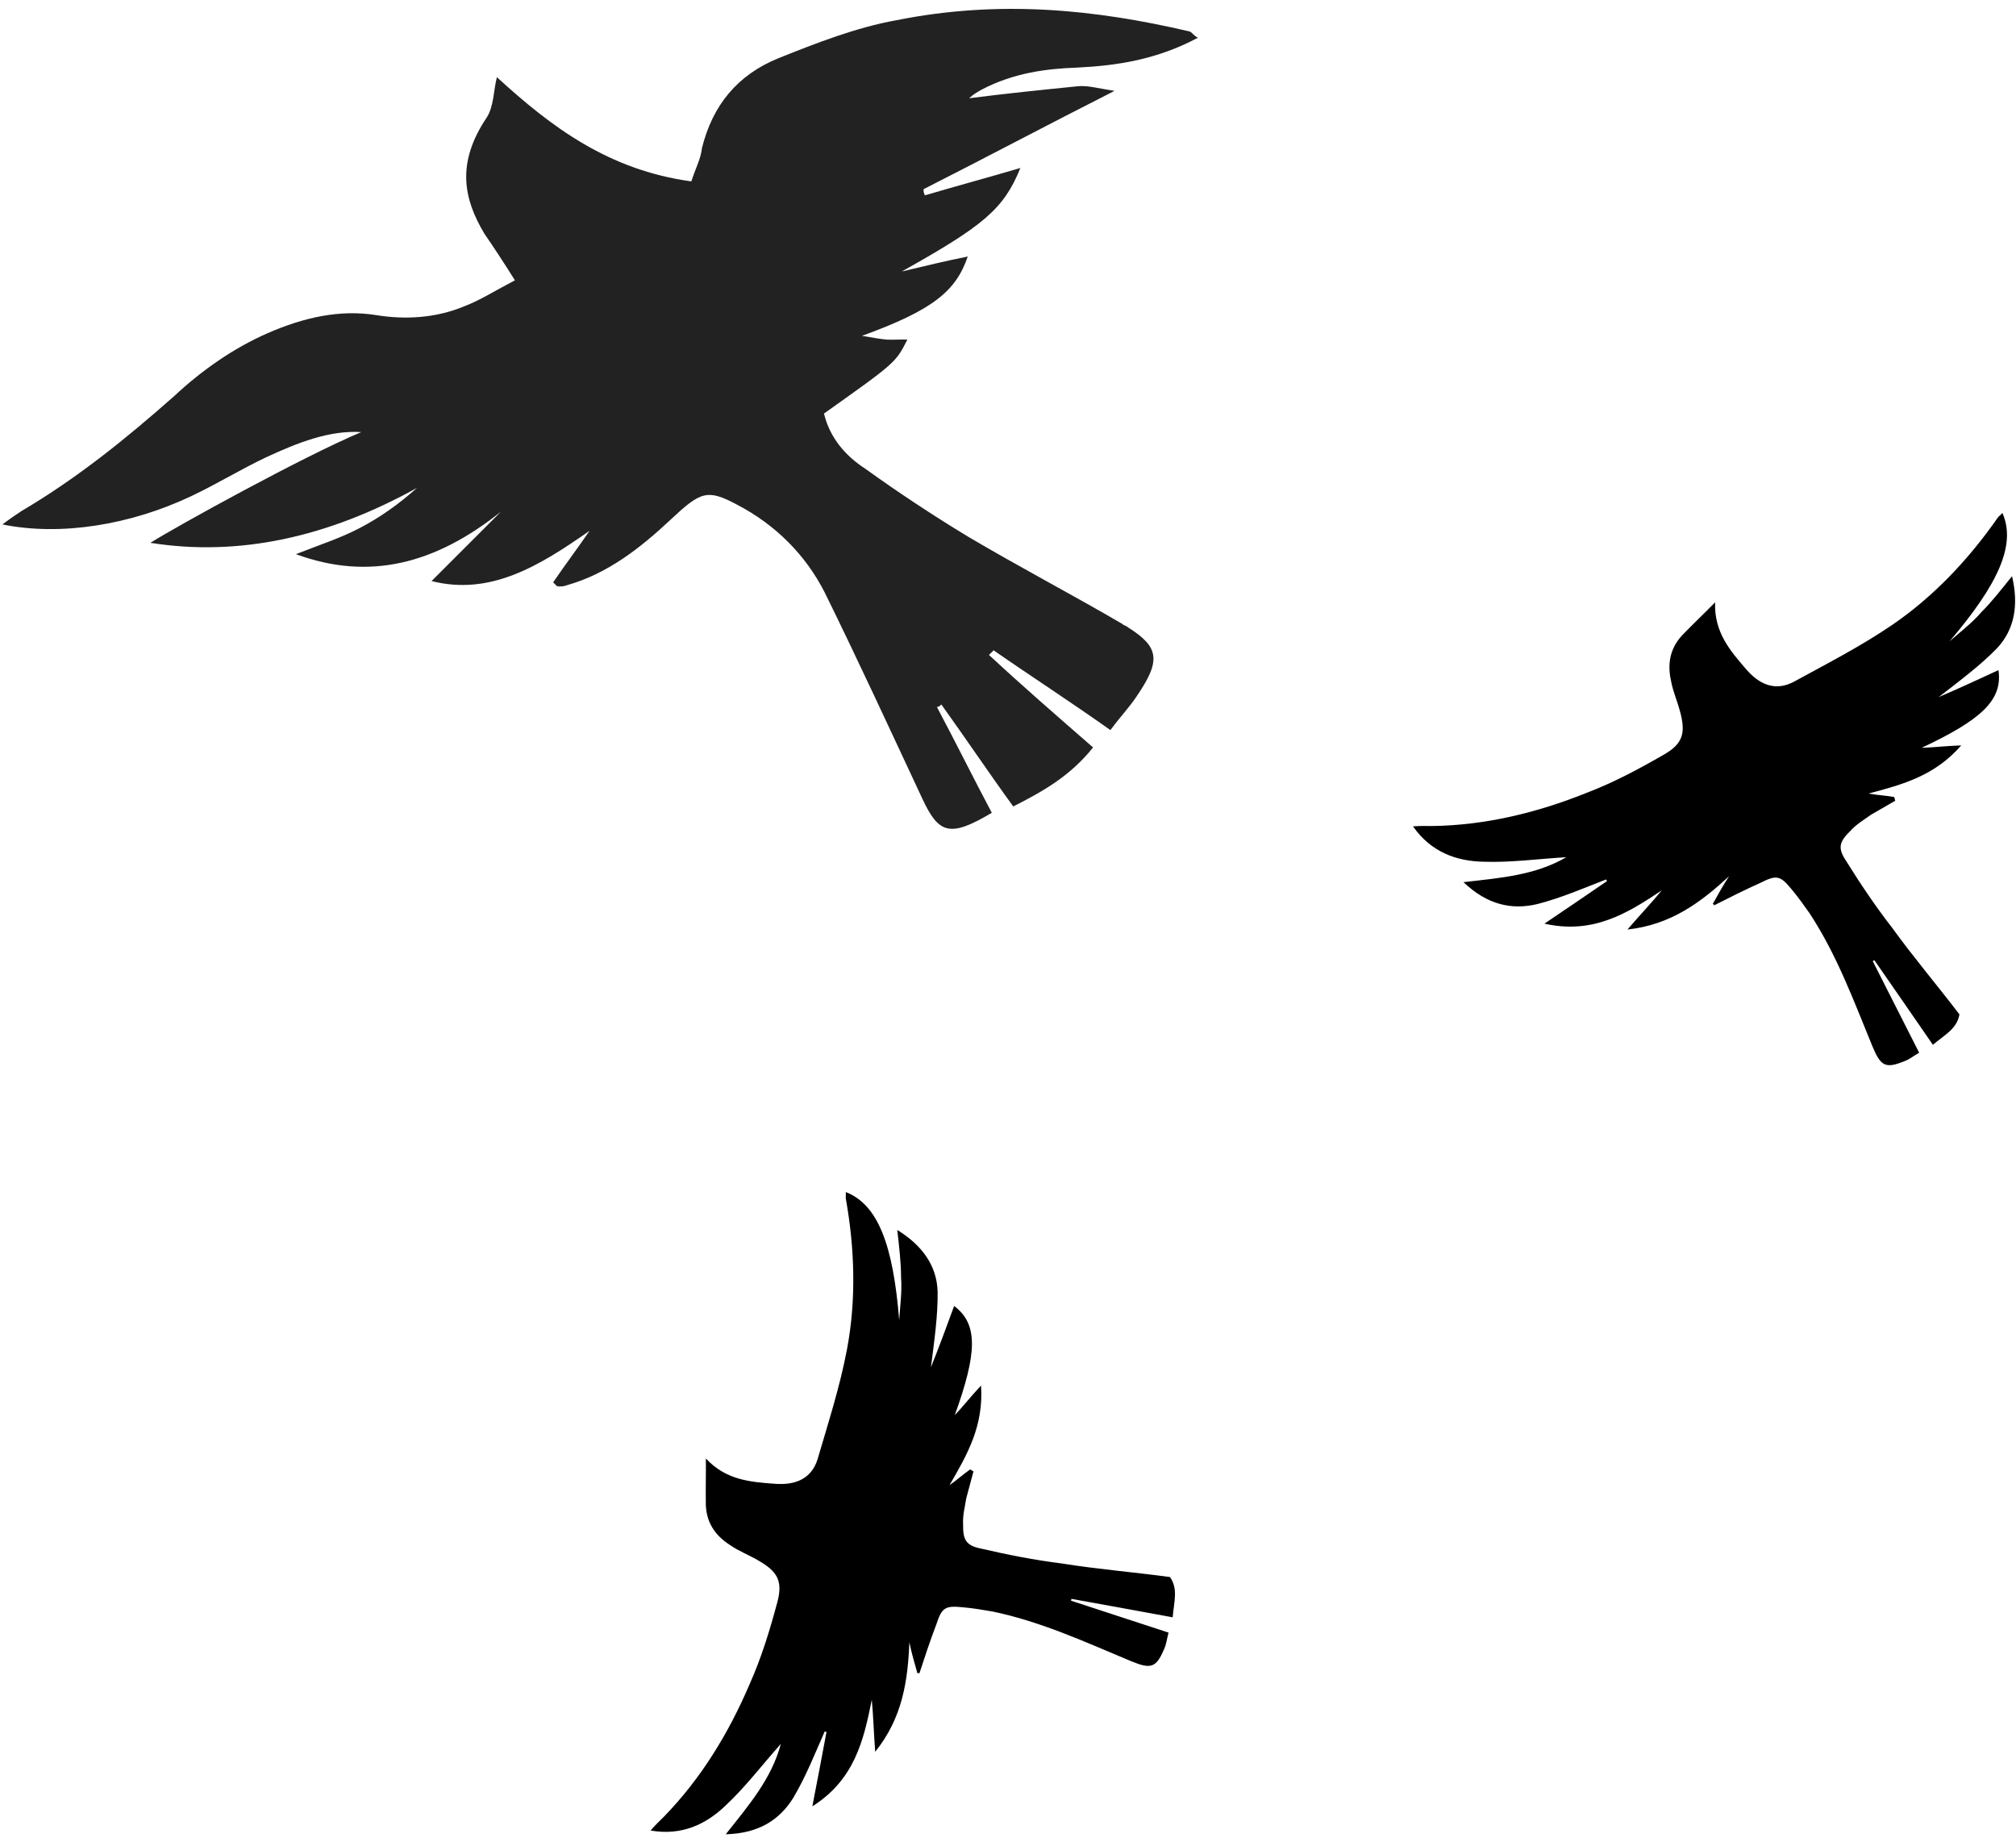 <?xml version="1.0" encoding="UTF-8"?>
<svg width="139px" height="127px" viewBox="0 0 139 127" version="1.1" xmlns="http://www.w3.org/2000/svg" xmlns:xlink="http://www.w3.org/1999/xlink">
    <!-- Generator: Sketch 49 (51002) - http://www.bohemiancoding.com/sketch -->
    <title>Group 14</title>
    <desc>Created with Sketch.</desc>
    <defs></defs>
    <g id="Page-1" stroke="none" stroke-width="1" fill="none" fill-rule="evenodd">
        <g id="Home" transform="translate(-971, -256)" fill-rule="nonzero">
            <g id="Infos" transform="translate(729, 167)">
                <g id="Text" transform="translate(9, 0)">
                    <g id="Group-14" transform="translate(233, 67)">
                        <path d="M70.895,32.823 C72.554,31.356 73.475,29.213 74.305,26.957 C74.95,25.152 75.41,23.234 76.055,21.43 C77.622,17.03 80.479,13.082 83.888,10.826 C83.796,11.503 83.704,11.954 83.612,12.405 C82.506,16.692 82.045,20.978 81.769,25.491 C81.677,28.085 81.216,30.679 80.294,33.048 C79.281,35.643 77.898,37.786 75.871,39.252 C74.305,40.38 72.83,41.96 72.001,43.99 C71.54,45.005 71.264,46.246 70.803,47.713 C72.277,48.051 73.383,48.277 74.581,48.502 C77.253,49.179 79.373,50.533 80.11,54.255 C80.294,55.158 81.124,55.947 81.584,56.737 C76.516,56.962 71.632,57.639 67.025,61.136 C67.485,62.038 67.67,62.715 68.131,63.279 C69.697,65.874 69.974,68.581 68.776,71.401 C67.67,73.996 66.472,76.703 64.905,78.959 C60.851,85.05 55.69,89.224 50.069,92.721 C49.885,92.834 49.701,92.721 49.332,92.834 C50.253,89.788 51.912,87.532 53.755,85.501 C55.23,83.922 56.612,82.117 57.349,79.748 C57.441,79.41 57.533,79.072 57.533,78.733 C55.967,80.764 54.4,82.681 52.834,84.599 C52.373,85.163 51.728,85.501 50.806,86.178 C52.465,81.102 53.847,76.59 55.322,72.078 C55.23,71.965 55.045,71.852 54.953,71.852 C53.847,73.883 52.742,75.8 51.636,77.831 C50.438,75.011 50.622,73.206 52.373,67.002 C51.544,68.355 50.714,69.709 49.885,70.95 C48.779,68.694 48.963,66.663 51.175,61.926 C50.53,62.377 50.069,62.715 49.793,62.941 C49.424,63.279 49.148,63.618 48.779,63.956 C48.226,62.264 48.226,62.264 49.24,56.286 C47.765,55.383 46.107,55.27 44.54,55.609 C41.776,56.06 39.011,56.624 36.247,57.301 C32.284,58.316 28.322,59.557 24.451,60.572 C24.267,60.572 24.175,60.685 23.991,60.685 C21.503,61.249 20.765,60.685 20.213,57.752 C20.028,56.85 20.028,56.06 19.844,54.819 C23.161,54.255 26.294,53.578 29.428,53.014 C29.428,52.901 29.428,52.789 29.428,52.563 C26.294,52.676 23.161,52.901 19.844,53.127 C19.568,50.645 20.12,48.615 20.858,46.359 C23.714,46.81 26.571,47.374 29.335,47.825 C29.335,47.713 29.335,47.6 29.428,47.487 C26.847,46.697 24.175,45.795 21.595,45.005 C22.424,41.734 23.161,41.396 25.649,42.298 C30.626,44.103 35.509,45.908 40.486,47.6 C43.25,48.502 46.199,48.502 49.056,47.6 C51.267,46.923 51.451,46.472 51.544,43.652 C51.636,40.719 52.004,37.899 53.387,35.417 C53.479,35.192 53.663,34.966 53.847,34.853 C53.847,34.853 53.939,34.853 54.216,34.853 C54.492,36.32 54.677,37.673 54.953,39.14 C55.69,34.966 56.612,31.131 60.206,28.987 C60.206,31.356 60.206,33.612 60.206,35.756 C60.851,30.003 63.247,25.942 68.131,23.686 C67.393,25.378 66.748,26.619 66.288,28.085 C65.827,29.551 65.55,31.131 65.458,32.823 C67.393,26.055 70.803,20.753 75.779,17.143 C75.318,19.174 72.554,28.762 70.895,32.823 Z" id="Shape" fill="#222222" transform="translate(51.83, 51.83) rotate(-135) translate(-51.83, -51.83) "></path>
                        <path d="M63.4,121.836 C63.786,122.479 64.171,123.121 64.492,123.763 C63.914,121.194 63.593,118.624 64.814,115.861 C65.263,117.146 65.585,118.238 65.97,119.266 C65.777,116.375 65.713,113.613 68.026,111.107 C68.154,112.97 68.283,114.641 68.411,116.311 C68.476,116.311 68.476,116.311 68.54,116.311 C68.797,114.641 68.99,112.97 69.439,111.364 C69.953,109.629 71.11,108.344 73.294,107.702 C72.266,110.079 71.238,112.199 71.238,114.705 C72.138,112.906 72.844,111.171 73.808,109.629 C74.772,108.023 76.185,106.803 78.369,106.61 C78.112,107.124 77.92,107.445 77.727,107.766 C75.928,110.979 74.9,114.512 74.386,118.11 C74.065,120.101 74.001,122.093 74.001,124.085 C74.001,125.627 74.579,126.141 76.057,126.526 C76.763,126.719 77.47,126.783 78.177,127.04 C79.397,127.425 80.233,128.196 80.554,129.481 C80.811,130.381 81.004,131.216 81.325,132.372 C79.59,131.28 77.92,131.601 76.249,131.923 C74.9,132.18 73.936,132.886 73.872,134.3 C73.808,136.934 73.68,139.568 73.872,142.138 C74.129,145.607 75.157,149.012 76.635,152.16 C76.699,152.289 76.699,152.481 76.763,152.61 C74.386,152.353 72.652,149.911 70.917,145.029 C71.11,145.992 71.238,147.02 71.559,147.92 C71.816,148.884 72.202,149.847 72.652,151.004 C70.724,150.425 69.375,149.333 68.861,147.599 C68.411,145.992 68.219,144.322 67.962,142.459 C67.769,144.065 67.64,145.543 67.512,146.956 C65.585,146.185 65.135,144.258 65.52,139.696 C65.135,140.403 64.814,141.174 64.3,142.138 C63.4,139.504 63.978,137.319 64.621,134.942 C64.235,135.392 63.914,135.906 63.529,136.356 C63.464,136.356 63.336,136.291 63.272,136.291 C63.272,135.649 63.272,135.006 63.272,134.364 C63.207,133.722 63.207,133.143 63.015,132.565 C62.758,131.537 62.436,131.216 61.409,131.28 C59.481,131.344 57.618,131.473 55.755,131.73 C53.249,131.987 50.808,132.437 48.302,132.758 C47.531,132.115 47.596,131.216 47.403,130.124 C49.844,129.931 52.157,129.738 54.47,129.546 C54.47,129.481 54.47,129.417 54.47,129.417 C52.157,129.289 49.78,129.16 47.403,129.032 C47.403,128.518 47.339,128.196 47.403,127.875 C47.596,126.462 47.917,126.269 49.395,126.462 C52.735,126.911 56.076,127.49 59.481,127.297 C60.188,127.233 60.895,127.168 61.601,127.04 C62.758,126.847 62.95,126.654 63.015,125.434 C63.143,124.213 63.207,122.992 63.272,121.836 C63.272,121.9 63.336,121.9 63.4,121.836 Z" id="Shape" fill="#000000" transform="translate(64.35, 129.61) rotate(-165) translate(-64.35, -129.61) "></path>
                        <path d="M123.4,71.836 C123.786,72.479 124.171,73.121 124.492,73.763 C123.914,71.194 123.593,68.624 124.814,65.861 C125.263,67.146 125.585,68.238 125.97,69.266 C125.777,66.375 125.713,63.613 128.026,61.107 C128.154,62.97 128.283,64.641 128.411,66.311 C128.476,66.311 128.476,66.311 128.54,66.311 C128.797,64.641 128.99,62.97 129.439,61.364 C129.953,59.629 131.11,58.344 133.294,57.702 C132.266,60.079 131.238,62.199 131.238,64.705 C132.138,62.906 132.844,61.171 133.808,59.629 C134.772,58.023 136.185,56.803 138.369,56.61 C138.112,57.124 137.92,57.445 137.727,57.766 C135.928,60.979 134.9,64.512 134.386,68.11 C134.065,70.101 134.001,72.093 134.001,74.085 C134.001,75.627 134.579,76.141 136.057,76.526 C136.763,76.719 137.47,76.783 138.177,77.04 C139.397,77.425 140.233,78.196 140.554,79.481 C140.811,80.381 141.004,81.216 141.325,82.372 C139.59,81.28 137.92,81.601 136.249,81.923 C134.9,82.18 133.936,82.886 133.872,84.3 C133.808,86.934 133.68,89.568 133.872,92.138 C134.129,95.607 135.157,99.012 136.635,102.16 C136.699,102.289 136.699,102.481 136.763,102.61 C134.386,102.353 132.652,99.911 130.917,95.029 C131.11,95.992 131.238,97.02 131.559,97.92 C131.816,98.884 132.202,99.847 132.652,101.004 C130.724,100.425 129.375,99.333 128.861,97.599 C128.411,95.992 128.219,94.322 127.962,92.459 C127.769,94.065 127.64,95.543 127.512,96.956 C125.585,96.185 125.135,94.258 125.52,89.696 C125.135,90.403 124.814,91.174 124.3,92.138 C123.4,89.504 123.978,87.319 124.621,84.942 C124.235,85.392 123.914,85.906 123.529,86.356 C123.464,86.356 123.336,86.291 123.272,86.291 C123.272,85.649 123.272,85.006 123.272,84.364 C123.207,83.722 123.207,83.143 123.015,82.565 C122.758,81.537 122.436,81.216 121.409,81.28 C119.481,81.344 117.618,81.473 115.755,81.73 C113.249,81.987 110.808,82.437 108.302,82.758 C107.531,82.115 107.596,81.216 107.403,80.124 C109.844,79.931 112.157,79.738 114.47,79.546 C114.47,79.481 114.47,79.417 114.47,79.417 C112.157,79.289 109.78,79.16 107.403,79.032 C107.403,78.518 107.339,78.196 107.403,77.875 C107.596,76.462 107.917,76.269 109.395,76.462 C112.735,76.911 116.076,77.49 119.481,77.297 C120.188,77.233 120.895,77.168 121.601,77.04 C122.758,76.847 122.95,76.654 123.015,75.434 C123.143,74.213 123.207,72.992 123.272,71.836 C123.272,71.9 123.336,71.9 123.4,71.836 Z" id="Shape" fill="#000000" transform="translate(124.35, 79.61) rotate(-120) translate(-124.35, -79.61) "></path>
                    </g>
                </g>
            </g>
        </g>
    </g>
</svg>